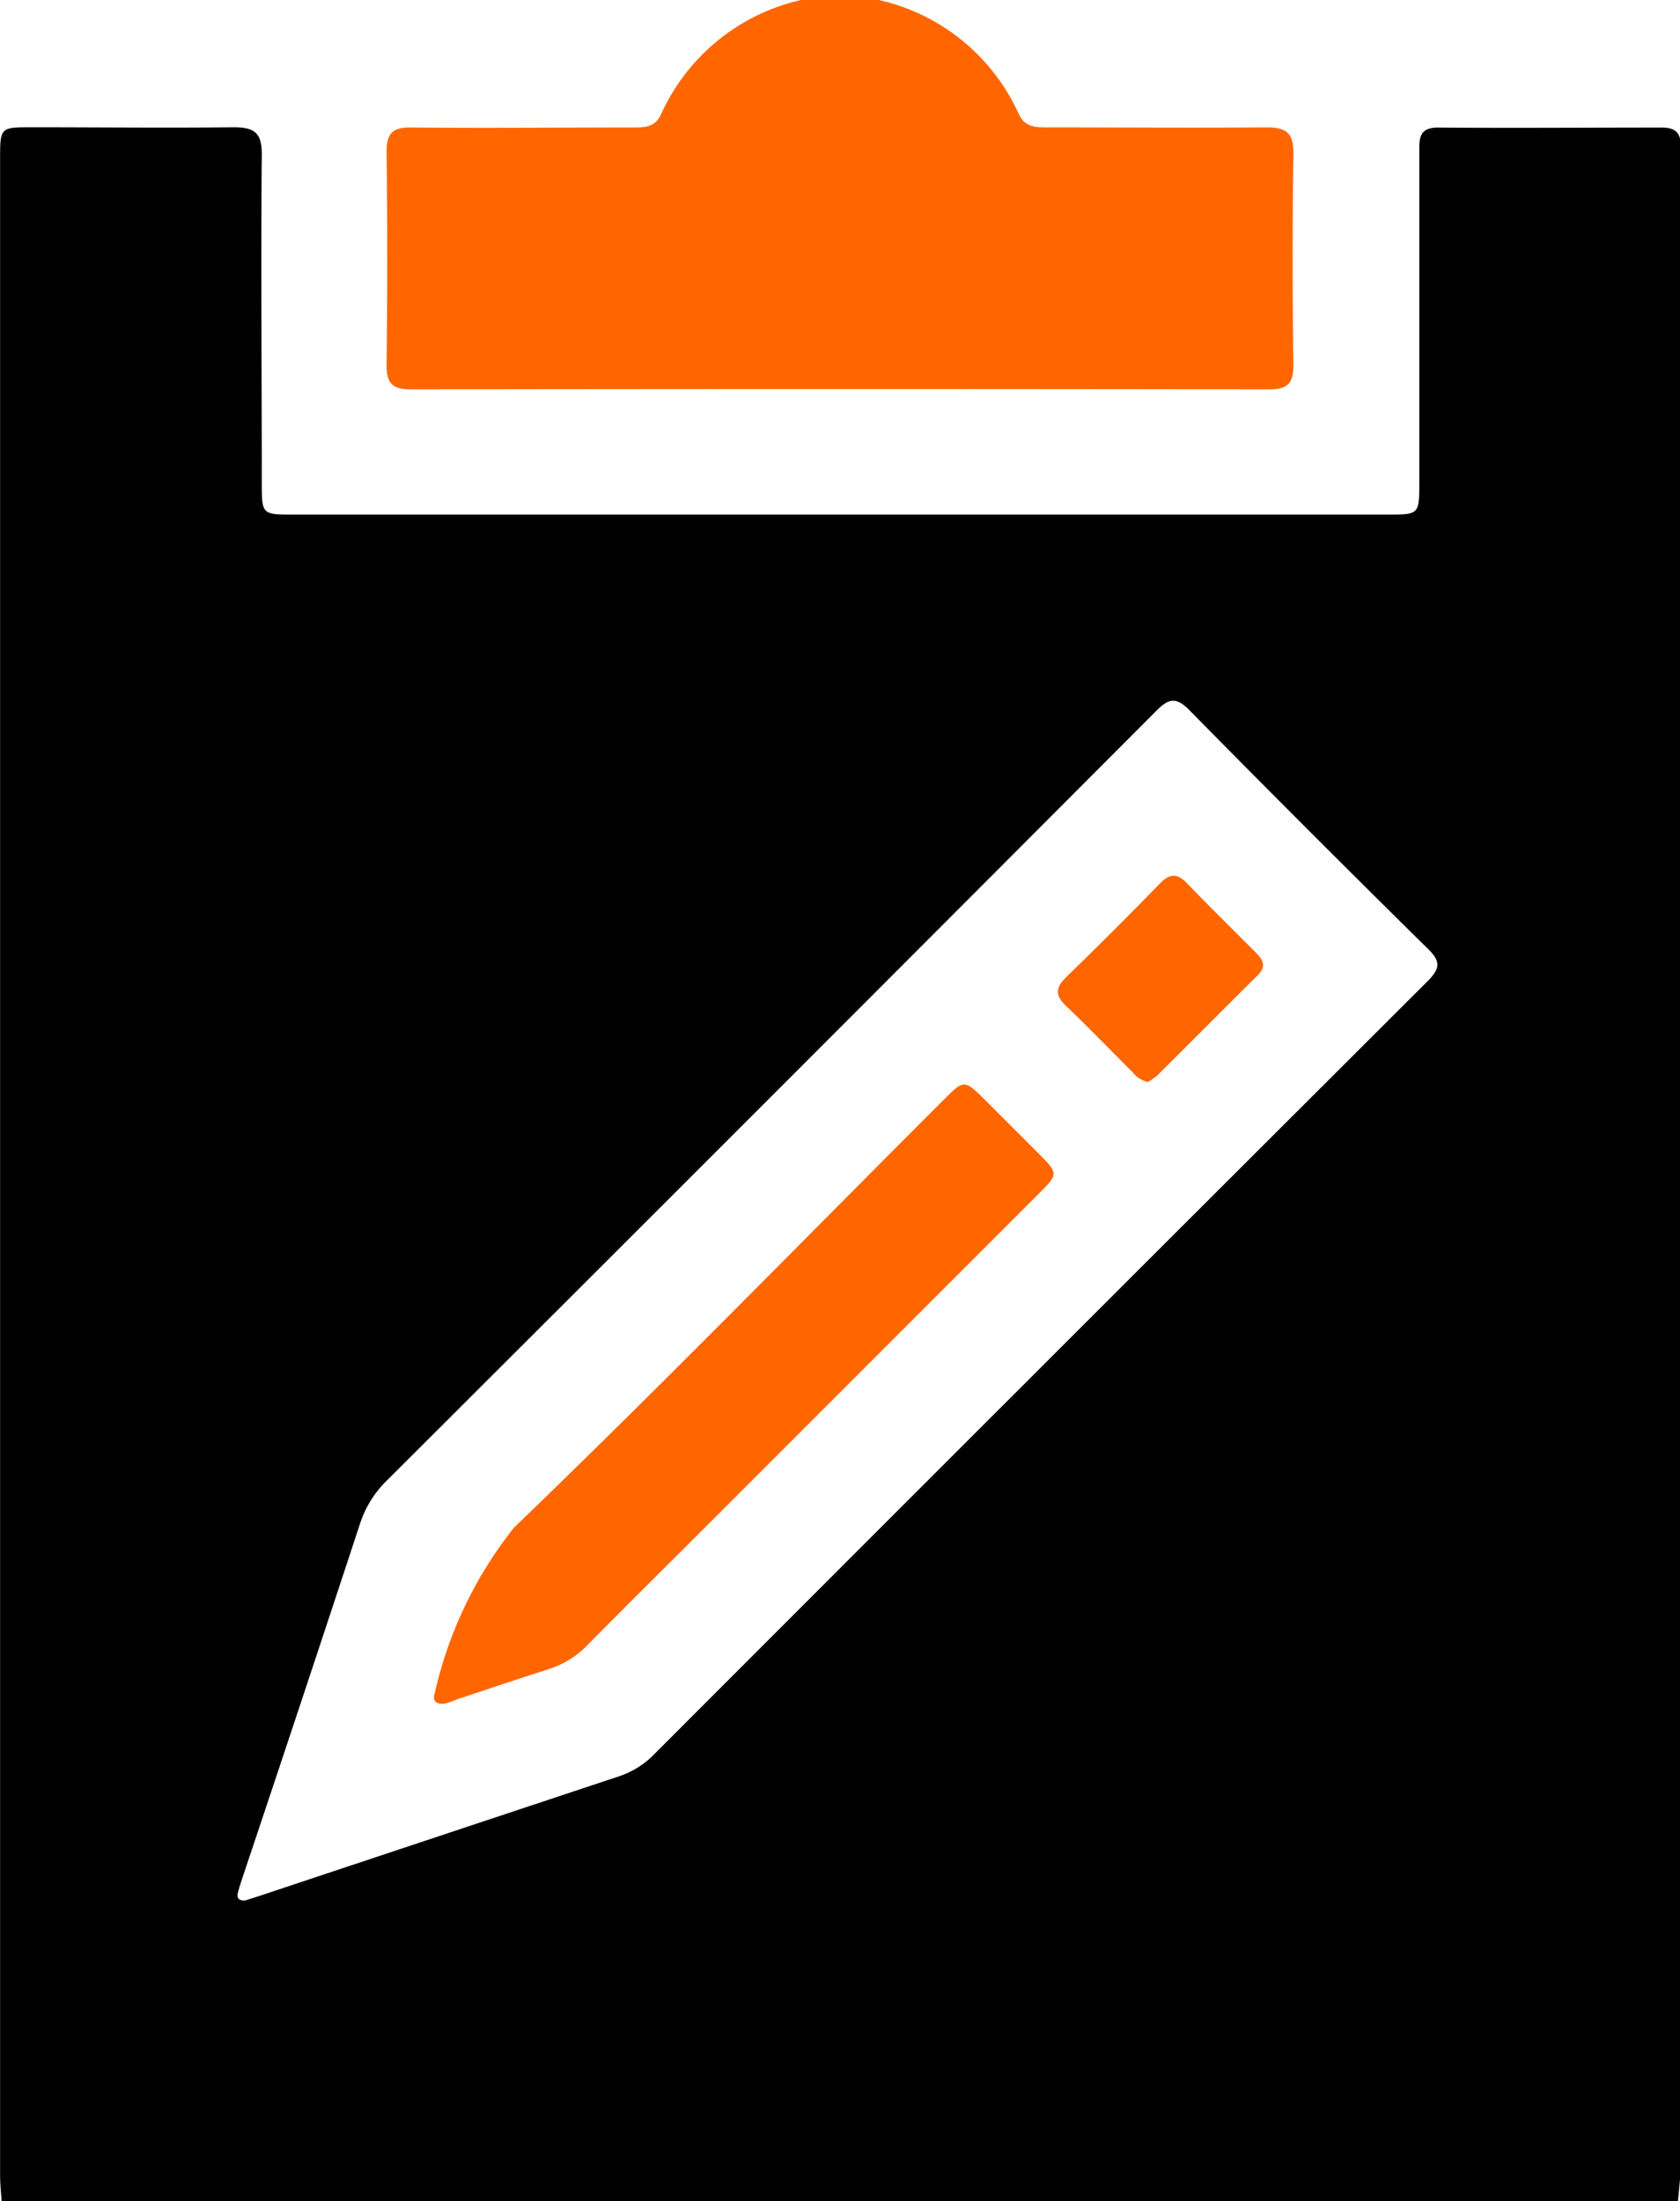 <svg id="Group_8852" data-name="Group 8852" xmlns="http://www.w3.org/2000/svg" width="17.109" height="22.416" viewBox="0 0 17.109 22.416">
  <path id="Path_17512" data-name="Path 17512" d="M302.7,166.63H285.629c-.006-.087-.016-.174-.016-.261q0-2.506,0-5.013,0-7.76,0-15.52c0-.325,0-.326.323-.326.686,0,1.372.008,2.057,0,.221,0,.287.065.285.285-.01,1.109,0,2.218,0,3.327,0,.332,0,.332.323.332h11.142c.322,0,.323,0,.323-.332q0-1.675,0-3.349c0-.136-.011-.262.193-.26.759.006,1.518,0,2.276,0,.142,0,.2.057.191.2,0,.058,0,.117,0,.175q0,10.222,0,20.445C302.72,166.427,302.71,166.529,302.7,166.63Zm-14.583-3.066.132-.042q1.837-.612,3.674-1.222a.9.9,0,0,0,.362-.233q3.929-3.933,7.864-7.86c.125-.125.141-.2.007-.329q-1.224-1.206-2.429-2.43c-.143-.146-.216-.119-.345.01q-3.91,3.921-7.83,7.832a1.077,1.077,0,0,0-.273.438q-.592,1.8-1.193,3.592c-.018.055-.037.111-.051.167S288.044,163.574,288.121,163.565Z" transform="translate(-285.612 -144.214)"/>
  <path id="Path_17513" data-name="Path 17513" d="M380.545,116a2.057,2.057,0,0,1,1.426,1.159c.061.136.17.138.29.138.744,0,1.488.006,2.232,0,.208,0,.279.059.276.272-.011.715-.01,1.43,0,2.145,0,.191-.059.252-.251.251q-4.366-.007-8.733,0c-.191,0-.253-.06-.251-.251q.013-1.083,0-2.167c0-.194.064-.251.253-.249.751.008,1.5,0,2.254,0,.121,0,.229,0,.29-.138A2.061,2.061,0,0,1,379.757,116Z" transform="translate(-371.597 -116)" fill="#f60"/>
  <path id="Path_17514" data-name="Path 17514" d="M386.693,374.568c-.11.01-.12-.051-.1-.11a4.184,4.184,0,0,1,.808-1.685c1.481-1.425,2.918-2.9,4.372-4.352.211-.211.212-.21.425,0l.541.541c.208.209.208.21-.008.425l-3.279,3.279c-.433.433-.868.864-1.3,1.3a.941.941,0,0,1-.4.25c-.313.1-.623.205-.934.308C386.773,374.544,386.724,374.559,386.693,374.568Z" transform="translate(-382.165 -357.219)" fill="#f60"/>
  <path id="Path_17515" data-name="Path 17515" d="M532.584,321.829a.278.278,0,0,1-.155-.1c-.227-.226-.45-.457-.682-.679-.111-.106-.1-.185.005-.288q.486-.472.959-.958c.1-.1.174-.1.271,0,.227.236.462.466.695.7.075.074.123.142.027.238-.342.338-.681.68-1.022,1.019A.591.591,0,0,1,532.584,321.829Z" transform="translate(-520.895 -310.811)" fill="#f60"/>
</svg>
